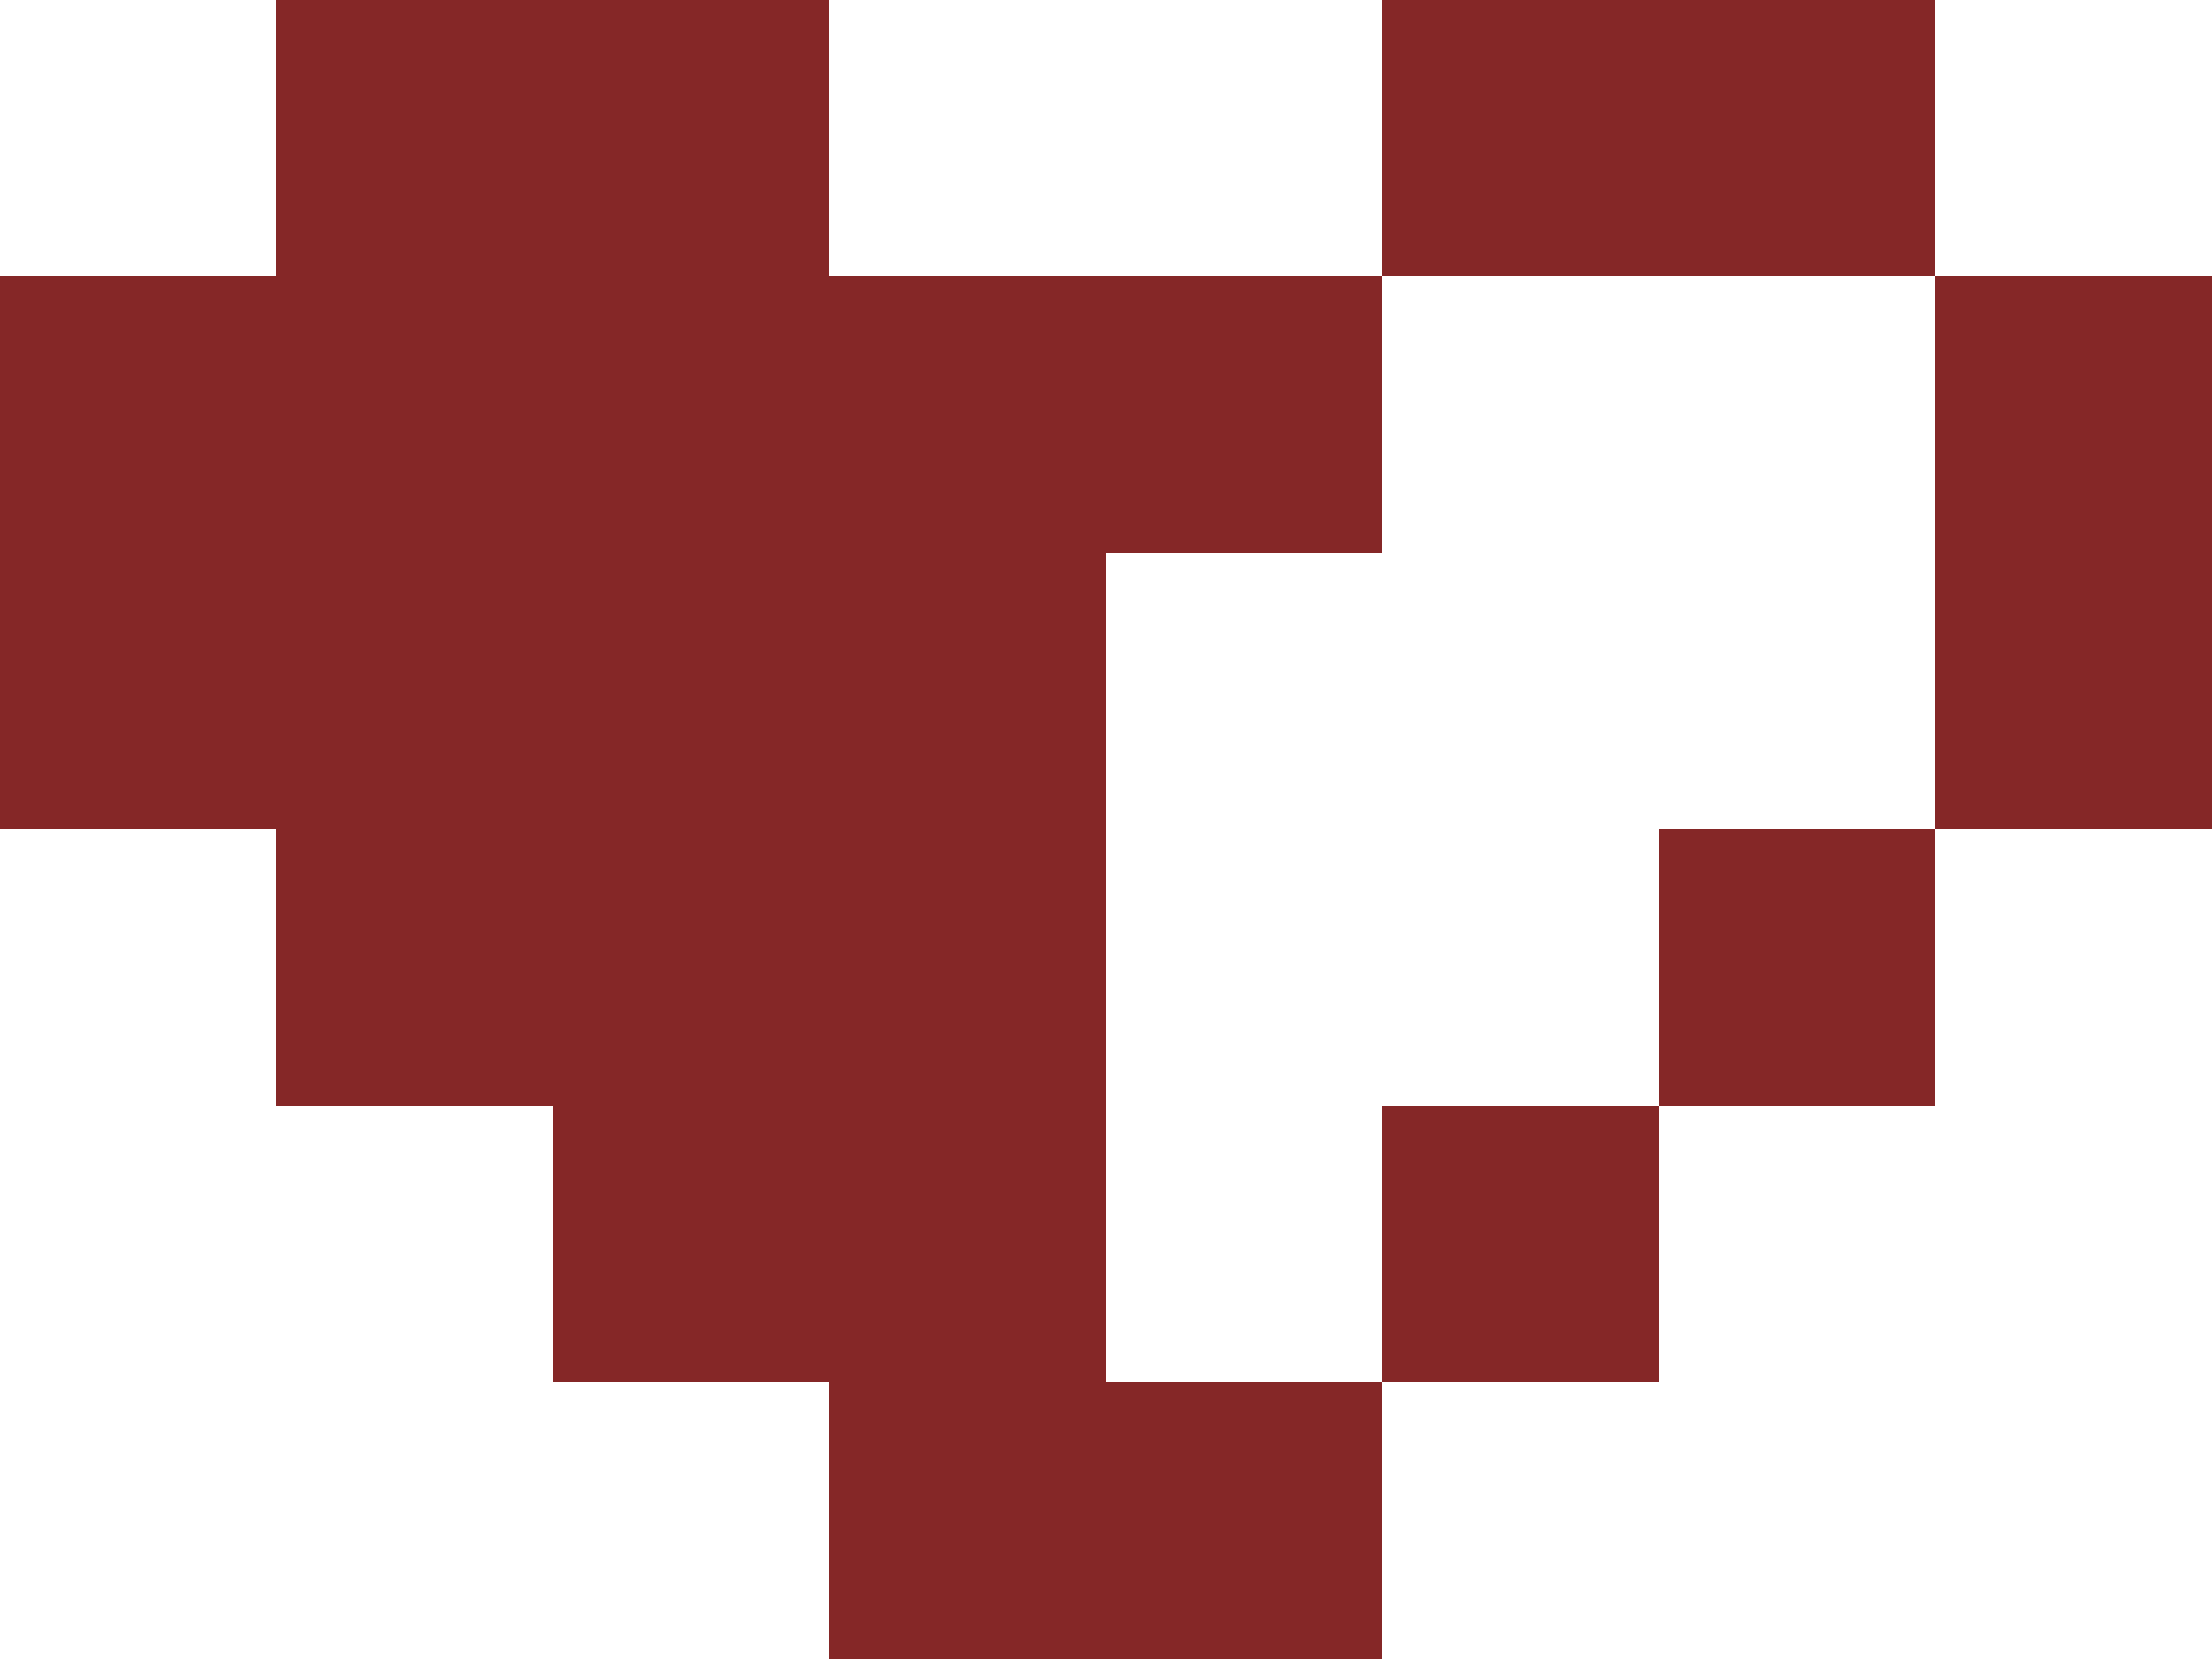 <?xml version="1.0" encoding="UTF-8" ?>
<svg version="1.1" width="8" height="6" xmlns="http://www.w3.org/2000/svg" shape-rendering="crispEdges">
<rect x="1" y="0" width="1" height="1" fill="#852727" />
<rect x="2" y="0" width="1" height="1" fill="#852727" />
<rect x="5" y="0" width="1" height="1" fill="#852727" />
<rect x="6" y="0" width="1" height="1" fill="#852727" />
<rect x="0" y="1" width="1" height="1" fill="#852727" />
<rect x="1" y="1" width="1" height="1" fill="#852727" />
<rect x="2" y="1" width="1" height="1" fill="#852727" />
<rect x="3" y="1" width="1" height="1" fill="#852727" />
<rect x="4" y="1" width="1" height="1" fill="#852727" />
<rect x="7" y="1" width="1" height="1" fill="#852727" />
<rect x="0" y="2" width="1" height="1" fill="#852727" />
<rect x="1" y="2" width="1" height="1" fill="#852727" />
<rect x="2" y="2" width="1" height="1" fill="#852727" />
<rect x="3" y="2" width="1" height="1" fill="#852727" />
<rect x="7" y="2" width="1" height="1" fill="#852727" />
<rect x="1" y="3" width="1" height="1" fill="#852727" />
<rect x="2" y="3" width="1" height="1" fill="#852727" />
<rect x="3" y="3" width="1" height="1" fill="#852727" />
<rect x="6" y="3" width="1" height="1" fill="#852727" />
<rect x="2" y="4" width="1" height="1" fill="#852727" />
<rect x="3" y="4" width="1" height="1" fill="#852727" />
<rect x="5" y="4" width="1" height="1" fill="#852727" />
<rect x="3" y="5" width="1" height="1" fill="#852727" />
<rect x="4" y="5" width="1" height="1" fill="#852727" />
</svg>
